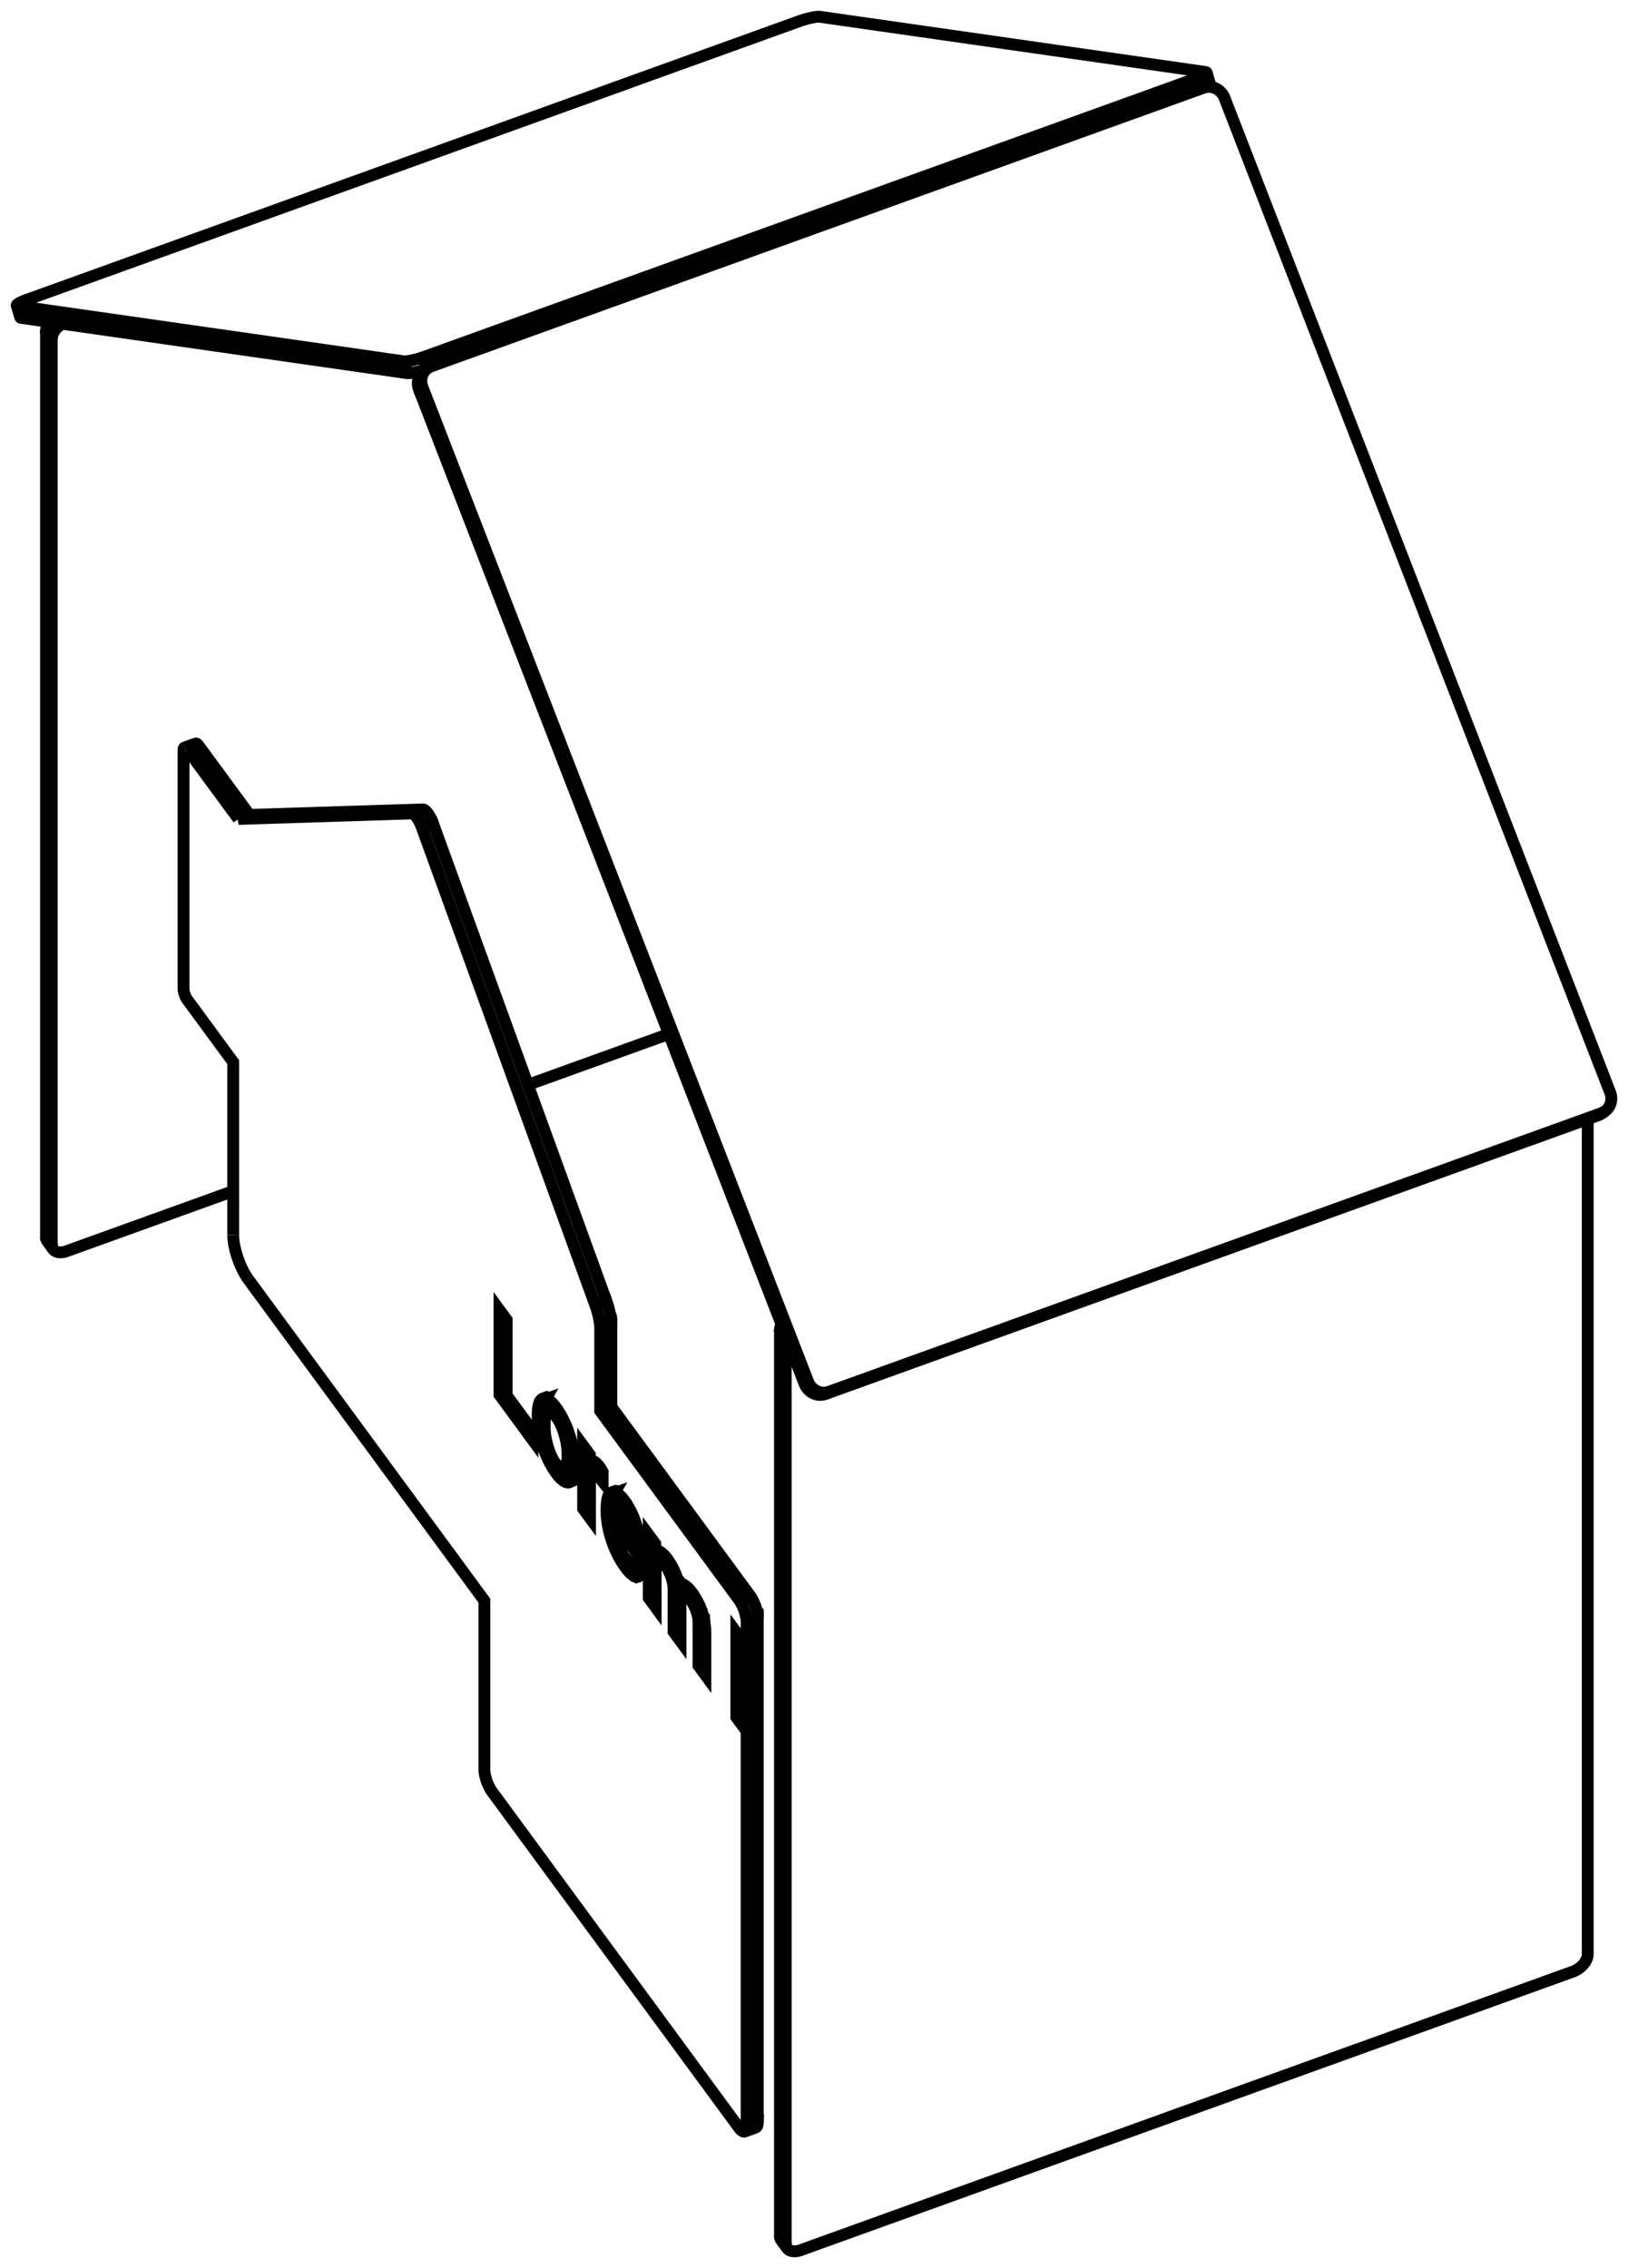 <svg version="1.1" xmlns="http://www.w3.org/2000/svg" viewBox="-48.729 -54.655 97.458 135.78" fill="none" stroke="black" stroke-width="0.6%" vector-effect="non-scaling-stroke">
    <path d="M -23.647 -31.34 L -0.565 28.191 A 1 0.943 237.622 0 0 0.628 28.819 L 0.685 28.8 L 0.896 28.666 L 47.13 11.99 L 47.239 11.943 A 1 0.943 237.622 0 0 47.305 11.904 A 1 0.943 237.622 0 0 47.659 10.739 L 24.576 -48.792 A 1 0.943 237.622 0 0 23.383 -49.42 L 23.326 -49.402 L -22.908 -32.725 L -23.016 -32.678 A 1 0.943 237.622 0 0 -23.082 -32.64 A 1 0.943 237.622 0 0 -23.436 -31.474 L -0.353 28.057 A 1 0.943 237.622 0 0 0.84 28.685 L 0.896 28.666" />
    <path d="M -23.294 -32.506 A 1 0.943 237.622 0 0 -23.647 -31.34 L -23.436 -31.474" />
    <path d="M 0.628 28.819 L 0.84 28.685" />
    <path d="M 47.027 12.077 A 1 0.943 237.622 0 0 47.094 12.038" />
    <path d="M 46.919 12.124 L 47.027 12.077 L 47.239 11.943" />
    <path d="M 0.685 28.8 L 46.919 12.124 L 47.13 11.99" />
    <path d="M -47.516 -35.659 A 1 0.162 163.409 0 0 -47.447 -35.623 L -24.365 -32.317 A 1 0.162 163.409 0 0 -23.231 -32.546" />
    <path d="M 23.558 -49.452 A 1 0.162 163.409 0 0 23.717 -49.599" />
    <path d="M 23.21 -49.36 L 23.016 -50.012 A 1 0.162 163.409 0 0 23.505 -50.309 A 1 0.162 163.409 0 0 23.436 -50.344 L 0.353 -53.65 A 1 0.162 163.409 0 0 -0.84 -53.401 L -0.896 -53.381 L -47.13 -36.705 L -47.239 -36.665 A 1 0.162 163.409 0 0 -47.728 -36.368 A 1 0.162 163.409 0 0 -47.659 -36.333 L -24.576 -33.026 A 1 0.162 163.409 0 0 -23.383 -33.275 L -23.326 -33.295 L 22.908 -49.971 L 23.016 -50.012" />
    <path d="M 23.102 -49.321 L 22.908 -49.971" />
    <path d="M -2.03 79.284 A 1 0.634 323.696 0 0 -1.954 79.469" />
    <path d="M -2.037 79.197 L -2.03 79.284 L -1.687 79.751 A 1 0.634 323.696 0 0 -1.61 79.936 A 1 0.634 323.696 0 0 -0.805 80.057 L 45.429 63.381 A 1 0.634 323.696 0 0 46.317 62.392 L 46.318 62.347 L 46.318 12.341" />
    <path d="M -2.037 24.973 L -2.037 79.197 L -1.694 79.664 L -1.687 79.751" />
    <path d="M -2.035 24.928 L -2.037 24.973 L -1.694 25.441 L -1.694 79.664" />
    <path d="M -1.947 24.627 A 1 0.634 323.696 0 0 -2.035 24.928 L -1.692 25.395 L -1.694 25.441" />
    <path d="M -1.68 25.314 A 1 0.634 323.696 0 0 -1.692 25.395" />
    <path d="M -23.123 -32.614 L -23.326 -33.295" />
    <path d="M -23.176 -32.58 L -23.383 -33.275" />
    <path d="M -45.968 19.477 A 1 0.634 323.696 0 0 -45.892 19.662" />
    <path d="M -45.975 19.39 L -45.968 19.477 L -45.625 19.944 A 1 0.634 323.696 0 0 -45.549 20.129 A 1 0.634 323.696 0 0 -44.743 20.25 L -34.768 16.653" />
    <path d="M -45.975 -34.833 L -45.975 19.39 L -45.632 19.858 L -45.625 19.944" />
    <path d="M -45.973 -34.879 L -45.975 -34.833 L -45.632 -34.366 L -45.632 19.858" />
    <path d="M -45.756 -35.381 A 1 0.634 323.696 0 0 -45.973 -34.879 L -45.63 -34.412 L -45.632 -34.366" />
    <path d="M -45.006 -35.274 A 1 0.634 323.696 0 0 -45.63 -34.412" />
    <path d="M -17.127 10.29 L -8.686 7.245" />
    <path d="M -33.853 21.952 L -19.733 41.171 L -19.733 51.267 L -19.73 51.361 A 1 0.327 70.166 0 0 -19.275 52.603 L -4.492 72.726 A 1 0.327 70.166 0 0 -4.153 72.953 A 1 0.327 70.166 0 0 -4.035 72.679 L -4.034 72.635 L -4.034 42.455 L -4.038 42.361 A 1 0.327 70.166 0 0 -4.492 41.119 L -12.799 29.812 L -12.799 24.924 L -12.806 24.736 A 2 0.653 70.166 0 0 -13.109 23.432 L -23.47 -5.104 A 1 0.327 70.166 0 0 -24.097 -5.957 L -34.458 -5.627 L -33.792 -5.868 L -36.848 -10.028 A 0.5 0.163 70.166 0 0 -37.017 -10.141" />
    <path d="M -3.486 72.712 A 1 0.327 70.166 0 0 -3.368 72.438 L -4.035 72.679" />
    <path d="M -3.368 72.438 L -3.368 72.395 L -4.034 72.635" />
    <path d="M -3.368 72.395 L -3.368 42.215 L -4.034 42.455" />
    <path d="M -3.368 42.215 L -3.371 42.121 L -4.038 42.361" />
    <path d="M -3.371 42.121 A 1 0.327 70.166 0 0 -3.825 40.878 L -12.132 29.571 L -12.799 29.812" />
    <path d="M -12.132 29.571 L -12.132 24.684 L -12.799 24.924" />
    <path d="M -12.132 24.684 L -12.14 24.495 L -12.806 24.736" />
    <path d="M -12.14 24.495 A 2 0.653 70.166 0 0 -12.442 23.192 L -13.109 23.432" />
    <path d="M -12.442 23.192 L -22.804 -5.344 L -23.47 -5.104" />
    <path d="M -22.804 -5.344 A 1 0.327 70.166 0 0 -23.43 -6.197 L -24.097 -5.957" />
    <path d="M -23.43 -6.197 L -33.792 -5.868" />
    <path d="M -34.768 19.279 L -34.761 19.468 A 2 0.653 70.166 0 0 -33.853 21.952" />
    <path d="M -34.458 -5.627 L -37.514 -9.787 A 0.5 0.163 70.166 0 0 -37.684 -9.901 L -37.017 -10.141" />
    <path d="M -37.684 -9.901 A 0.5 0.163 70.166 0 0 -37.743 -9.764 L -37.743 -9.742 L -37.743 4.528 L -37.741 4.575 A 0.5 0.163 70.166 0 0 -37.514 5.196 L -34.768 8.934 L -34.768 19.279" />
    <path d="M -11.311 39.148 C -11.3 39.16 -11.29 39.18 -11.28 39.191 C -11.27 39.2 -11.26 39.22 -11.249 39.232 C -11.24 39.25 -11.23 39.26 -11.217 39.272 C -11.21 39.28 -11.2 39.3 -11.186 39.311 C -11.18 39.32 -11.17 39.34 -11.155 39.348 C -11.14 39.36 -11.13 39.37 -11.124 39.384 C -11.11 39.4 -11.1 39.41 -11.093 39.419 C -11.08 39.43 -11.07 39.44 -11.063 39.453 C -11.05 39.46 -11.04 39.48 -11.03 39.486 C -11.02 39.5 -11.01 39.51 -10.998 39.519 C -10.99 39.53 -10.98 39.54 -10.967 39.549 C -10.96 39.56 -10.95 39.57 -10.935 39.577 C -10.92 39.59 -10.91 39.6 -10.903 39.604 C -10.89 39.61 -10.88 39.62 -10.872 39.629 C -10.86 39.64 -10.85 39.64 -10.841 39.651 C -10.83 39.66 -10.82 39.66 -10.811 39.671 C -10.8 39.68 -10.79 39.68 -10.781 39.689 C -10.77 39.69 -10.76 39.7 -10.752 39.705 C -10.74 39.71 -10.73 39.71 -10.724 39.718 C -10.71 39.72 -10.7 39.73 -10.695 39.729 C -10.69 39.73 -10.68 39.73 -10.67 39.737 C -10.66 39.74 -10.65 39.74 -10.645 39.743 C -10.64 39.74 -10.63 39.75 -10.62 39.746 C -10.61 39.75 -10.6 39.75 -10.596 39.748 C -10.59 39.75 -10.58 39.75 -10.573 39.747 C -10.57 39.75 -10.56 39.75 -10.55 39.745 C -10.54 39.74 -10.54 39.74 -10.528 39.74 C -10.52 39.74 -10.51 39.74 -10.507 39.734 C -10.5 39.73 -10.49 39.73 -10.486 39.725 C -10.48 39.72 -10.47 39.72 -10.463 39.713 C -10.46 39.71 -10.45 39.7 -10.441 39.698 C -10.43 39.69 -10.43 39.69 -10.42 39.681 C -10.41 39.67 -10.41 39.67 -10.399 39.661 L -10.652 39.011 C -10.66 39.02 -10.67 39.02 -10.677 39.026 C -10.69 39.03 -10.69 39.03 -10.703 39.037 C -10.71 39.04 -10.72 39.04 -10.723 39.043 C -10.73 39.04 -10.74 39.05 -10.744 39.047 C -10.75 39.05 -10.76 39.05 -10.766 39.05 C -10.77 39.05 -10.78 39.05 -10.788 39.05 C -10.8 39.05 -10.8 39.05 -10.81 39.049 C -10.82 39.05 -10.83 39.05 -10.834 39.045 C -10.84 39.04 -10.85 39.04 -10.857 39.04 C -10.87 39.04 -10.87 39.04 -10.882 39.033 C -10.89 39.03 -10.91 39.02 -10.918 39.018 C -10.92 39.02 -10.93 39.01 -10.937 39.009 C -10.94 39.01 -10.95 39 -10.958 38.998 C -10.96 38.99 -10.97 38.99 -10.978 38.984 C -10.99 38.98 -10.99 38.97 -10.999 38.969 C -11.01 38.96 -11.01 38.96 -11.021 38.953 C -11.03 38.95 -11.04 38.94 -11.042 38.934 C -11.05 38.93 -11.06 38.92 -11.065 38.914 C -11.07 38.91 -11.08 38.9 -11.087 38.892 C -11.1 38.88 -11.1 38.88 -11.111 38.868 C -11.12 38.86 -11.13 38.85 -11.136 38.842 C -11.15 38.82 -11.17 38.81 -11.186 38.785 C -11.2 38.77 -11.22 38.74 -11.237 38.722 C -11.25 38.7 -11.27 38.68 -11.289 38.653 C -11.3 38.64 -11.31 38.63 -11.316 38.615 C -11.33 38.6 -11.33 38.59 -11.343 38.576 C -11.35 38.56 -11.36 38.55 -11.37 38.536 C -11.38 38.52 -11.39 38.51 -11.397 38.494 C -11.41 38.48 -11.41 38.47 -11.423 38.452 C -11.43 38.44 -11.44 38.42 -11.449 38.409 C -11.46 38.39 -11.47 38.38 -11.475 38.364 C -11.48 38.35 -11.49 38.33 -11.5 38.319 C -11.51 38.3 -11.52 38.29 -11.525 38.272 C -11.53 38.26 -11.54 38.24 -11.55 38.225 C -11.56 38.21 -11.57 38.19 -11.574 38.176 C -11.58 38.16 -11.59 38.14 -11.598 38.127 C -11.61 38.11 -11.62 38.09 -11.626 38.066 C -11.63 38.05 -11.64 38.03 -11.652 38.005 C -11.66 37.98 -11.67 37.96 -11.679 37.942 C -11.69 37.92 -11.7 37.9 -11.704 37.879 C -11.71 37.86 -11.72 37.84 -11.729 37.815 C -11.74 37.79 -11.74 37.77 -11.752 37.75 C -11.76 37.73 -11.77 37.71 -11.775 37.684 C -11.78 37.66 -11.79 37.64 -11.797 37.618 C -11.81 37.59 -11.82 37.56 -11.825 37.529 C -11.83 37.5 -11.84 37.47 -11.851 37.441 C -11.86 37.43 -11.86 37.41 -11.863 37.397 C -11.87 37.38 -11.87 37.37 -11.875 37.353 C -11.88 37.34 -11.88 37.32 -11.886 37.309 C -11.89 37.29 -11.89 37.28 -11.897 37.265 C -11.9 37.25 -11.9 37.24 -11.907 37.221 C -11.91 37.21 -11.91 37.19 -11.917 37.178 C -11.92 37.15 -11.93 37.12 -11.935 37.092 C -11.94 37.08 -11.94 37.06 -11.943 37.048 C -11.95 37.03 -11.95 37.02 -11.951 37.004 C -11.95 36.99 -11.96 36.98 -11.959 36.961 C -11.96 36.95 -11.96 36.93 -11.965 36.918 C -11.97 36.9 -11.97 36.89 -11.971 36.875 C -11.97 36.86 -11.98 36.85 -11.977 36.833 C -11.98 36.82 -11.98 36.8 -11.982 36.791 C -11.98 36.78 -11.99 36.76 -11.987 36.749 C -11.99 36.72 -11.99 36.69 -11.995 36.668 C -12 36.64 -12 36.61 -12 36.588 C -12 36.56 -12 36.54 -12.004 36.509 C -12.01 36.48 -12.01 36.46 -12.006 36.433 L -10.368 38.662 L -10.368 38.394 C -10.37 38.36 -10.37 38.33 -10.369 38.292 C -10.37 38.26 -10.37 38.22 -10.372 38.189 C -10.37 38.15 -10.37 38.12 -10.376 38.083 C -10.38 38.05 -10.38 38.01 -10.382 37.975 C -10.38 37.94 -10.39 37.91 -10.39 37.875 C -10.39 37.84 -10.4 37.81 -10.4 37.774 C -10.4 37.74 -10.41 37.7 -10.411 37.67 C -10.41 37.65 -10.42 37.64 -10.418 37.618 C -10.42 37.6 -10.42 37.58 -10.425 37.565 C -10.43 37.55 -10.43 37.53 -10.433 37.509 C -10.44 37.49 -10.44 37.47 -10.442 37.452 C -10.45 37.43 -10.45 37.41 -10.451 37.395 C -10.45 37.38 -10.46 37.36 -10.461 37.338 C -10.46 37.32 -10.47 37.3 -10.472 37.28 C -10.48 37.26 -10.48 37.24 -10.484 37.222 C -10.49 37.2 -10.49 37.18 -10.496 37.164 C -10.5 37.14 -10.5 37.12 -10.509 37.105 C -10.51 37.09 -10.52 37.07 -10.521 37.049 C -10.53 37.03 -10.53 37.01 -10.535 36.992 C -10.54 36.97 -10.54 36.95 -10.549 36.936 C -10.55 36.92 -10.56 36.9 -10.564 36.879 C -10.57 36.86 -10.57 36.84 -10.579 36.823 C -10.58 36.8 -10.59 36.78 -10.595 36.766 C -10.6 36.75 -10.61 36.73 -10.612 36.709 C -10.62 36.69 -10.62 36.67 -10.63 36.652 C -10.64 36.63 -10.64 36.61 -10.649 36.591 C -10.66 36.57 -10.66 36.55 -10.669 36.53 C -10.68 36.51 -10.68 36.49 -10.69 36.469 C -10.7 36.45 -10.7 36.43 -10.711 36.409 C -10.72 36.39 -10.73 36.37 -10.733 36.349 C -10.74 36.33 -10.75 36.31 -10.756 36.29 C -10.76 36.27 -10.77 36.25 -10.779 36.23 C -10.79 36.21 -10.79 36.19 -10.803 36.172 C -10.81 36.16 -10.82 36.14 -10.821 36.128 C -10.83 36.11 -10.83 36.1 -10.84 36.084 C -10.85 36.07 -10.85 36.05 -10.859 36.041 C -10.87 36.03 -10.87 36.01 -10.879 35.998 C -10.89 35.97 -10.9 35.94 -10.918 35.913 C -10.93 35.89 -10.95 35.86 -10.959 35.83 C -10.97 35.82 -10.97 35.8 -10.981 35.788 C -10.99 35.77 -10.99 35.76 -11.002 35.746 C -11.01 35.73 -11.02 35.72 -11.024 35.705 C -11.03 35.69 -11.04 35.68 -11.046 35.665 C -11.05 35.65 -11.06 35.64 -11.069 35.625 C -11.08 35.61 -11.08 35.6 -11.091 35.586 C -11.1 35.57 -11.11 35.56 -11.114 35.547 C -11.12 35.53 -11.13 35.52 -11.137 35.509 C -11.15 35.49 -11.16 35.48 -11.164 35.463 C -11.17 35.45 -11.18 35.43 -11.192 35.419 C -11.2 35.4 -11.21 35.39 -11.22 35.375 C -11.23 35.36 -11.24 35.35 -11.249 35.332 C -11.26 35.32 -11.27 35.3 -11.277 35.291 C -11.29 35.28 -11.3 35.26 -11.305 35.249 C -11.31 35.24 -11.32 35.22 -11.334 35.209 C -11.34 35.2 -11.35 35.18 -11.363 35.17 C -11.37 35.16 -11.38 35.14 -11.394 35.128 C -11.4 35.11 -11.41 35.1 -11.425 35.088 C -11.44 35.08 -11.45 35.06 -11.456 35.05 C -11.47 35.04 -11.48 35.03 -11.486 35.013 C -11.5 35 -11.51 34.99 -11.517 34.978 C -11.53 34.97 -11.54 34.96 -11.547 34.945 C -11.56 34.93 -11.57 34.92 -11.577 34.914 C -11.59 34.9 -11.6 34.89 -11.607 34.885 C -11.62 34.87 -11.63 34.86 -11.645 34.849 C -11.66 34.84 -11.67 34.83 -11.683 34.817 C -11.7 34.81 -11.71 34.8 -11.72 34.788 C -11.73 34.78 -11.74 34.77 -11.757 34.762 C -11.77 34.75 -11.78 34.75 -11.793 34.74 C -11.81 34.73 -11.82 34.73 -11.829 34.72 C -11.84 34.71 -11.85 34.71 -11.864 34.704 C -11.88 34.7 -11.89 34.69 -11.898 34.69 C -11.91 34.69 -11.92 34.68 -11.931 34.68 C -11.94 34.68 -11.95 34.67 -11.963 34.673 C -11.97 34.67 -11.98 34.67 -11.995 34.669 C -12 34.67 -12.02 34.67 -12.025 34.668 C -12.03 34.67 -12.04 34.67 -12.045 34.669 C -12.05 34.67 -12.06 34.67 -12.065 34.672 C -12.07 34.67 -12.08 34.68 -12.084 34.677 C -12.09 34.68 -12.1 34.68 -12.103 34.683 C -12.11 34.69 -12.12 34.69 -12.129 34.694 C -12.14 34.7 -12.15 34.7 -12.155 34.708 C -12.16 34.71 -12.17 34.72 -12.179 34.726 C -12.19 34.73 -12.19 34.74 -12.202 34.746 C -12.21 34.75 -12.22 34.76 -12.223 34.77 C -12.23 34.78 -12.24 34.79 -12.244 34.796 C -12.25 34.81 -12.26 34.81 -12.264 34.825 C -12.27 34.84 -12.28 34.85 -12.282 34.857 C -12.29 34.87 -12.29 34.88 -12.299 34.89 C -12.3 34.9 -12.31 34.91 -12.315 34.926 C -12.32 34.94 -12.32 34.95 -12.33 34.964 C -12.33 34.98 -12.34 34.99 -12.343 35.005 C -12.35 35.02 -12.35 35.03 -12.355 35.047 C -12.36 35.06 -12.36 35.08 -12.367 35.092 C -12.37 35.11 -12.37 35.12 -12.377 35.14 C -12.38 35.16 -12.38 35.17 -12.386 35.189 C -12.39 35.21 -12.39 35.22 -12.394 35.242 C -12.4 35.26 -12.4 35.28 -12.401 35.298 C -12.4 35.32 -12.4 35.34 -12.407 35.355 C -12.41 35.37 -12.41 35.39 -12.411 35.415 C -12.41 35.46 -12.42 35.5 -12.418 35.54 C -12.42 35.56 -12.42 35.58 -12.419 35.605 C -12.42 35.63 -12.42 35.65 -12.42 35.671 L -12.42 35.79 C -12.42 35.81 -12.42 35.83 -12.419 35.852 C -12.42 35.87 -12.42 35.89 -12.418 35.915 C -12.42 35.94 -12.42 35.96 -12.416 35.979 C -12.42 36 -12.41 36.02 -12.413 36.043 C -12.41 36.07 -12.41 36.09 -12.409 36.109 C -12.41 36.13 -12.41 36.15 -12.404 36.176 C -12.4 36.2 -12.4 36.22 -12.398 36.244 C -12.4 36.27 -12.39 36.29 -12.391 36.313 C -12.39 36.33 -12.39 36.35 -12.385 36.368 C -12.38 36.39 -12.38 36.41 -12.378 36.424 C -12.38 36.44 -12.37 36.46 -12.37 36.48 C -12.37 36.5 -12.36 36.52 -12.362 36.537 C -12.36 36.56 -12.36 36.58 -12.352 36.594 C -12.35 36.61 -12.35 36.63 -12.343 36.652 C -12.34 36.67 -12.34 36.69 -12.332 36.711 C -12.33 36.73 -12.32 36.75 -12.321 36.77 C -12.32 36.79 -12.31 36.81 -12.309 36.827 C -12.31 36.85 -12.3 36.87 -12.297 36.885 C -12.29 36.9 -12.29 36.92 -12.284 36.943 C -12.28 36.96 -12.28 36.98 -12.271 37.001 C -12.27 37.02 -12.26 37.04 -12.256 37.06 C -12.25 37.08 -12.25 37.1 -12.241 37.119 C -12.24 37.14 -12.23 37.16 -12.226 37.178 C -12.22 37.2 -12.21 37.22 -12.209 37.237 C -12.2 37.26 -12.19 37.29 -12.186 37.317 C -12.18 37.34 -12.17 37.37 -12.163 37.396 C -12.15 37.42 -12.15 37.45 -12.137 37.476 C -12.13 37.5 -12.12 37.53 -12.111 37.556 C -12.1 37.58 -12.09 37.61 -12.085 37.634 C -12.08 37.66 -12.07 37.69 -12.057 37.711 C -12.05 37.74 -12.04 37.76 -12.029 37.789 C -12.02 37.81 -12.01 37.84 -12 37.865 C -11.99 37.89 -11.98 37.92 -11.97 37.941 C -11.96 37.97 -11.95 37.99 -11.94 38.016 C -11.93 38.04 -11.92 38.07 -11.908 38.091 C -11.9 38.12 -11.89 38.14 -11.876 38.164 C -11.87 38.18 -11.86 38.19 -11.856 38.21 C -11.85 38.22 -11.84 38.24 -11.835 38.255 C -11.83 38.27 -11.82 38.28 -11.814 38.299 C -11.81 38.31 -11.8 38.33 -11.793 38.344 C -11.78 38.37 -11.76 38.4 -11.75 38.43 C -11.74 38.46 -11.72 38.49 -11.706 38.515 C -11.69 38.54 -11.68 38.57 -11.661 38.598 C -11.65 38.63 -11.63 38.65 -11.616 38.679 C -11.6 38.71 -11.59 38.73 -11.57 38.758 C -11.55 38.78 -11.54 38.81 -11.523 38.834 C -11.51 38.85 -11.51 38.86 -11.497 38.876 C -11.49 38.89 -11.48 38.9 -11.471 38.917 C -11.46 38.93 -11.45 38.94 -11.444 38.957 C -11.44 38.97 -11.43 38.98 -11.418 38.997 C -11.4 39.02 -11.38 39.05 -11.365 39.074 C -11.35 39.1 -11.33 39.12 -11.311 39.148 Z" />
    <path d="M -8.772 38.695 C -8.79 38.67 -8.8 38.65 -8.82 38.632 C -8.84 38.61 -8.85 38.59 -8.868 38.571 C -8.88 38.55 -8.9 38.53 -8.915 38.515 C -8.93 38.5 -8.95 38.48 -8.961 38.462 C -8.98 38.45 -8.99 38.43 -9.002 38.418 C -9.02 38.4 -9.03 38.39 -9.043 38.378 C -9.06 38.36 -9.07 38.35 -9.082 38.341 C -9.1 38.33 -9.11 38.32 -9.121 38.308 C -9.13 38.3 -9.15 38.29 -9.16 38.278 C -9.17 38.27 -9.17 38.27 -9.179 38.265 C -9.18 38.26 -9.19 38.26 -9.197 38.253 C -9.2 38.25 -9.21 38.25 -9.216 38.242 C -9.22 38.24 -9.23 38.23 -9.234 38.231 C -9.24 38.23 -9.25 38.23 -9.252 38.222 C -9.26 38.22 -9.26 38.22 -9.27 38.214 C -9.28 38.21 -9.29 38.21 -9.297 38.203 C -9.31 38.2 -9.32 38.2 -9.324 38.195 C -9.33 38.19 -9.34 38.19 -9.35 38.189 C -9.36 38.19 -9.37 38.19 -9.376 38.186 C -9.38 38.19 -9.39 38.19 -9.4 38.185 C -9.41 38.19 -9.42 38.19 -9.424 38.187 C -9.43 38.19 -9.44 38.19 -9.448 38.192 C -9.46 38.19 -9.46 38.2 -9.47 38.198 C -9.48 38.2 -9.48 38.2 -9.49 38.207 L -9.501 37.773 L -9.892 37.241 L -9.892 41.01 L -9.479 41.573 L -9.479 38.821 C -9.48 38.81 -9.47 38.81 -9.467 38.798 C -9.46 38.79 -9.46 38.78 -9.455 38.776 C -9.45 38.77 -9.45 38.76 -9.442 38.757 C -9.44 38.75 -9.43 38.75 -9.428 38.741 C -9.42 38.74 -9.42 38.73 -9.415 38.728 C -9.41 38.72 -9.41 38.72 -9.401 38.717 C -9.4 38.71 -9.39 38.71 -9.387 38.708 C -9.38 38.71 -9.38 38.7 -9.371 38.701 C -9.37 38.7 -9.36 38.7 -9.354 38.696 C -9.35 38.7 -9.34 38.69 -9.336 38.694 C -9.33 38.69 -9.32 38.69 -9.318 38.694 C -9.31 38.69 -9.3 38.7 -9.298 38.697 C -9.29 38.7 -9.29 38.7 -9.282 38.701 C -9.28 38.7 -9.27 38.7 -9.265 38.707 C -9.26 38.71 -9.25 38.71 -9.248 38.714 C -9.24 38.72 -9.24 38.72 -9.231 38.723 C -9.22 38.73 -9.22 38.73 -9.213 38.734 C -9.21 38.74 -9.2 38.74 -9.194 38.746 C -9.19 38.75 -9.18 38.75 -9.176 38.76 C -9.17 38.76 -9.16 38.77 -9.157 38.775 C -9.15 38.78 -9.14 38.79 -9.138 38.791 C -9.13 38.8 -9.12 38.8 -9.118 38.809 C -9.11 38.81 -9.11 38.82 -9.099 38.828 C -9.09 38.83 -9.09 38.84 -9.079 38.848 C -9.07 38.86 -9.05 38.88 -9.041 38.89 C -9.03 38.9 -9.01 38.92 -9.002 38.936 C -9 38.94 -8.99 38.95 -8.982 38.96 C -8.98 38.97 -8.97 38.98 -8.962 38.986 C -8.96 38.99 -8.95 39 -8.942 39.012 C -8.94 39.02 -8.93 39.03 -8.922 39.038 C -8.91 39.05 -8.91 39.06 -8.898 39.072 C -8.89 39.08 -8.88 39.09 -8.874 39.106 C -8.87 39.12 -8.86 39.13 -8.85 39.141 C -8.84 39.15 -8.83 39.17 -8.826 39.177 C -8.82 39.19 -8.81 39.2 -8.802 39.214 C -8.79 39.23 -8.79 39.24 -8.779 39.252 C -8.77 39.26 -8.76 39.28 -8.756 39.291 C -8.75 39.3 -8.74 39.32 -8.733 39.33 C -8.73 39.34 -8.72 39.35 -8.714 39.365 C -8.71 39.38 -8.7 39.39 -8.695 39.4 C -8.69 39.41 -8.68 39.42 -8.676 39.436 C -8.67 39.45 -8.66 39.46 -8.658 39.472 C -8.65 39.48 -8.65 39.49 -8.642 39.506 C -8.64 39.52 -8.63 39.53 -8.626 39.54 C -8.62 39.55 -8.62 39.56 -8.611 39.575 C -8.61 39.59 -8.6 39.6 -8.596 39.61 C -8.59 39.62 -8.59 39.63 -8.581 39.646 C -8.58 39.66 -8.57 39.67 -8.567 39.682 C -8.56 39.69 -8.56 39.71 -8.554 39.718 C -8.55 39.73 -8.54 39.74 -8.541 39.754 C -8.54 39.76 -8.53 39.77 -8.532 39.78 C -8.53 39.79 -8.53 39.8 -8.524 39.805 C -8.52 39.82 -8.51 39.84 -8.508 39.856 C -8.5 39.87 -8.5 39.89 -8.493 39.907 C -8.49 39.92 -8.48 39.94 -8.48 39.957 C -8.48 39.97 -8.47 39.99 -8.469 40.005 C -8.46 40.02 -8.46 40.04 -8.458 40.052 C -8.45 40.08 -8.45 40.11 -8.443 40.133 C -8.44 40.16 -8.43 40.19 -8.43 40.212 C -8.41 40.34 -8.41 40.45 -8.406 40.563 L -8.406 43.033 L -7.99 43.599 L -7.99 41.098 C -7.99 41.08 -7.99 41.06 -7.985 41.041 C -7.98 41.03 -7.98 41.02 -7.981 41.014 C -7.98 41.01 -7.98 41 -7.977 40.989 C -7.98 40.98 -7.97 40.97 -7.972 40.965 C -7.97 40.96 -7.97 40.95 -7.967 40.941 C -7.97 40.93 -7.96 40.93 -7.961 40.92 C -7.96 40.91 -7.96 40.91 -7.955 40.899 C -7.95 40.89 -7.95 40.89 -7.948 40.88 C -7.95 40.87 -7.94 40.87 -7.94 40.862 C -7.94 40.86 -7.93 40.85 -7.932 40.846 C -7.93 40.84 -7.93 40.84 -7.923 40.831 C -7.92 40.83 -7.92 40.82 -7.914 40.817 C -7.91 40.81 -7.91 40.81 -7.904 40.805 C -7.9 40.8 -7.9 40.8 -7.893 40.794 C -7.89 40.79 -7.89 40.79 -7.882 40.785 C -7.88 40.78 -7.87 40.78 -7.867 40.776 C -7.86 40.77 -7.86 40.77 -7.851 40.769 C -7.85 40.77 -7.84 40.76 -7.833 40.764 C -7.83 40.76 -7.82 40.76 -7.814 40.761 C -7.81 40.76 -7.8 40.76 -7.792 40.762 C -7.78 40.76 -7.78 40.76 -7.77 40.766 C -7.76 40.77 -7.75 40.77 -7.747 40.772 C -7.74 40.78 -7.73 40.78 -7.723 40.782 C -7.72 40.78 -7.71 40.79 -7.706 40.791 C -7.7 40.79 -7.7 40.8 -7.69 40.8 C -7.68 40.8 -7.68 40.81 -7.673 40.811 C -7.67 40.82 -7.66 40.82 -7.656 40.824 C -7.65 40.83 -7.64 40.83 -7.639 40.837 C -7.63 40.84 -7.63 40.85 -7.621 40.852 C -7.61 40.86 -7.61 40.86 -7.603 40.868 C -7.6 40.87 -7.59 40.88 -7.585 40.886 C -7.58 40.89 -7.57 40.9 -7.566 40.904 C -7.56 40.91 -7.55 40.92 -7.548 40.924 C -7.54 40.93 -7.54 40.94 -7.529 40.945 C -7.52 40.95 -7.52 40.96 -7.51 40.968 C -7.5 40.98 -7.48 41 -7.471 41.015 C -7.46 41.03 -7.44 41.05 -7.432 41.067 C -7.42 41.08 -7.41 41.09 -7.404 41.105 C -7.4 41.12 -7.39 41.13 -7.377 41.143 C -7.37 41.16 -7.36 41.17 -7.351 41.182 C -7.34 41.19 -7.33 41.21 -7.325 41.221 C -7.32 41.23 -7.31 41.25 -7.299 41.261 C -7.29 41.27 -7.28 41.29 -7.274 41.301 C -7.27 41.31 -7.26 41.33 -7.249 41.342 C -7.24 41.36 -7.23 41.37 -7.225 41.383 C -7.22 41.4 -7.21 41.42 -7.197 41.435 C -7.19 41.45 -7.18 41.47 -7.169 41.487 C -7.16 41.5 -7.15 41.52 -7.143 41.539 C -7.13 41.56 -7.13 41.57 -7.118 41.593 C -7.11 41.61 -7.1 41.63 -7.095 41.646 C -7.09 41.66 -7.08 41.68 -7.073 41.701 C -7.07 41.72 -7.06 41.74 -7.052 41.755 C -7.05 41.76 -7.05 41.77 -7.043 41.782 C -7.04 41.79 -7.04 41.8 -7.034 41.809 C -7.03 41.82 -7.02 41.84 -7.019 41.856 C -7.01 41.87 -7.01 41.89 -7.005 41.902 C -7 41.92 -7 41.93 -6.993 41.949 C -6.99 41.96 -6.98 41.98 -6.981 41.996 C -6.98 42.01 -6.97 42.03 -6.971 42.043 C -6.97 42.06 -6.96 42.07 -6.961 42.09 C -6.96 42.11 -6.96 42.12 -6.952 42.136 C -6.95 42.15 -6.95 42.17 -6.945 42.183 C -6.94 42.2 -6.94 42.22 -6.938 42.233 C -6.94 42.25 -6.93 42.27 -6.931 42.283 C -6.93 42.3 -6.93 42.32 -6.926 42.333 C -6.92 42.35 -6.92 42.37 -6.922 42.382 C -6.92 42.4 -6.92 42.41 -6.919 42.431 C -6.92 42.45 -6.92 42.46 -6.917 42.479 C -6.92 42.5 -6.92 42.51 -6.916 42.527 C -6.92 42.54 -6.92 42.56 -6.915 42.575 L -6.915 45.062 L -6.502 45.625 L -6.502 43.099 C -6.5 43.08 -6.5 43.05 -6.503 43.027 C -6.5 43 -6.5 42.98 -6.506 42.954 C -6.51 42.93 -6.51 42.9 -6.51 42.879 C -6.51 42.85 -6.51 42.83 -6.515 42.803 C -6.52 42.78 -6.52 42.75 -6.522 42.725 C -6.52 42.7 -6.53 42.67 -6.53 42.646 C -6.53 42.62 -6.54 42.59 -6.54 42.565 C -6.54 42.54 -6.55 42.51 -6.552 42.482 C -6.56 42.46 -6.56 42.44 -6.563 42.419 C -6.57 42.4 -6.57 42.38 -6.574 42.355 C -6.58 42.33 -6.58 42.31 -6.587 42.29 C -6.59 42.27 -6.6 42.25 -6.601 42.225 C -6.6 42.21 -6.61 42.2 -6.609 42.187 C -6.61 42.17 -6.62 42.16 -6.618 42.15 C -6.62 42.14 -6.62 42.12 -6.628 42.112 C -6.63 42.1 -6.63 42.09 -6.638 42.074 C -6.64 42.06 -6.64 42.05 -6.648 42.035 C -6.65 42.02 -6.66 42.01 -6.659 41.995 C -6.66 41.98 -6.67 41.97 -6.671 41.956 C -6.67 41.94 -6.68 41.93 -6.683 41.917 C -6.69 41.9 -6.69 41.89 -6.695 41.878 C -6.7 41.86 -6.7 41.85 -6.708 41.838 C -6.71 41.83 -6.72 41.81 -6.721 41.799 C -6.73 41.79 -6.73 41.77 -6.735 41.76 C -6.74 41.74 -6.75 41.72 -6.755 41.705 C -6.76 41.69 -6.77 41.67 -6.775 41.651 C -6.79 41.62 -6.8 41.58 -6.819 41.544 C -6.85 41.47 -6.88 41.4 -6.913 41.338 C -6.95 41.26 -6.99 41.19 -7.025 41.126 C -7.12 40.96 -7.21 40.82 -7.311 40.685 C -7.33 40.66 -7.35 40.63 -7.374 40.601 C -7.4 40.57 -7.42 40.55 -7.436 40.524 C -7.46 40.5 -7.48 40.48 -7.497 40.454 C -7.51 40.44 -7.52 40.43 -7.527 40.422 C -7.54 40.41 -7.55 40.4 -7.557 40.392 C -7.57 40.38 -7.58 40.37 -7.585 40.365 C -7.59 40.36 -7.6 40.35 -7.612 40.339 C -7.62 40.33 -7.63 40.32 -7.639 40.316 C -7.65 40.31 -7.66 40.3 -7.666 40.295 C -7.67 40.29 -7.68 40.28 -7.692 40.276 C -7.7 40.27 -7.71 40.26 -7.718 40.258 C -7.73 40.25 -7.73 40.25 -7.743 40.243 C -7.75 40.24 -7.76 40.23 -7.768 40.23 C -7.78 40.22 -7.79 40.22 -7.801 40.215 C -7.81 40.21 -7.82 40.21 -7.833 40.203 C -7.84 40.2 -7.85 40.2 -7.864 40.194 C -7.87 40.19 -7.88 40.19 -7.894 40.188 C -7.9 40.19 -7.91 40.19 -7.923 40.185 C -7.93 40.18 -7.94 40.18 -7.95 40.185 C -7.96 40.19 -7.97 40.19 -7.977 40.189 C -7.99 40.19 -7.99 40.19 -8.003 40.195 C -8.01 40.2 -8.01 40.2 -8.009 40.197 C -8.02 40.2 -8.02 40.2 -8.028 40.205 C -8.03 40.21 -8.04 40.21 -8.047 40.215 C -8.05 40.22 -8.06 40.22 -8.065 40.227 C -8.07 40.23 -8.08 40.24 -8.082 40.241 C -8.09 40.22 -8.09 40.21 -8.093 40.192 C -8.1 40.18 -8.1 40.16 -8.104 40.142 C -8.11 40.13 -8.11 40.11 -8.117 40.092 C -8.12 40.08 -8.13 40.06 -8.13 40.042 C -8.13 40.03 -8.14 40.01 -8.143 39.993 C -8.15 39.98 -8.15 39.96 -8.157 39.944 C -8.16 39.93 -8.17 39.91 -8.172 39.894 C -8.18 39.88 -8.18 39.86 -8.187 39.845 C -8.19 39.83 -8.2 39.81 -8.203 39.796 C -8.21 39.78 -8.21 39.76 -8.22 39.747 C -8.23 39.73 -8.23 39.71 -8.237 39.698 C -8.24 39.68 -8.25 39.67 -8.255 39.65 C -8.26 39.63 -8.27 39.61 -8.275 39.597 C -8.28 39.58 -8.29 39.56 -8.296 39.545 C -8.3 39.53 -8.31 39.51 -8.317 39.493 C -8.32 39.48 -8.33 39.46 -8.34 39.442 C -8.35 39.43 -8.35 39.41 -8.362 39.391 C -8.37 39.37 -8.38 39.36 -8.386 39.341 C -8.39 39.32 -8.4 39.31 -8.409 39.292 C -8.42 39.28 -8.43 39.26 -8.434 39.244 C -8.44 39.23 -8.45 39.21 -8.459 39.194 C -8.47 39.18 -8.48 39.16 -8.486 39.146 C -8.49 39.13 -8.5 39.11 -8.512 39.098 C -8.52 39.08 -8.53 39.07 -8.539 39.051 C -8.55 39.03 -8.56 39.02 -8.567 39.003 C -8.58 38.99 -8.59 38.97 -8.596 38.956 C -8.61 38.94 -8.62 38.93 -8.625 38.91 C -8.63 38.89 -8.64 38.88 -8.654 38.865 C -8.67 38.84 -8.69 38.81 -8.713 38.778 C -8.73 38.75 -8.75 38.72 -8.772 38.695 Z" />
    <path d="M -4.649 48.147 L -4.22 48.731 L -4.22 43.658 L -4.649 43.074 L -4.649 48.147 Z" />
    <path d="M -18.398 28.886 L -18.398 24.36 L -18.829 23.773 L -18.829 28.846 L -16.856 31.532 L -16.856 30.985 L -18.398 28.886 Z" />
    <path d="M -16.541 30.041 L -16.541 30.086 C -16.54 30.11 -16.54 30.13 -16.54 30.155 C -16.54 30.18 -16.54 30.2 -16.539 30.225 C -16.54 30.25 -16.54 30.27 -16.536 30.297 C -16.54 30.32 -16.53 30.34 -16.533 30.369 C -16.53 30.39 -16.53 30.42 -16.528 30.442 C -16.53 30.47 -16.52 30.49 -16.523 30.517 C -16.52 30.54 -16.52 30.57 -16.516 30.593 C -16.51 30.62 -16.51 30.64 -16.508 30.67 C -16.51 30.69 -16.5 30.71 -16.501 30.73 C -16.5 30.75 -16.5 30.77 -16.493 30.791 C -16.49 30.81 -16.49 30.83 -16.484 30.853 C -16.48 30.87 -16.48 30.89 -16.475 30.915 C -16.47 30.94 -16.47 30.96 -16.465 30.978 C -16.46 31 -16.46 31.02 -16.454 31.042 C -16.45 31.06 -16.45 31.08 -16.442 31.106 C -16.44 31.13 -16.43 31.15 -16.43 31.171 C -16.43 31.19 -16.42 31.21 -16.417 31.233 C -16.41 31.25 -16.41 31.27 -16.403 31.296 C -16.4 31.32 -16.39 31.34 -16.389 31.359 C -16.38 31.38 -16.38 31.4 -16.374 31.423 C -16.37 31.44 -16.36 31.47 -16.358 31.487 C -16.35 31.51 -16.35 31.53 -16.342 31.551 C -16.34 31.57 -16.33 31.59 -16.324 31.616 C -16.32 31.64 -16.31 31.66 -16.306 31.68 C -16.3 31.72 -16.28 31.76 -16.272 31.796 C -16.26 31.83 -16.25 31.87 -16.236 31.912 C -16.23 31.94 -16.22 31.97 -16.206 32.003 C -16.2 32.03 -16.19 32.06 -16.175 32.093 C -16.16 32.12 -16.15 32.15 -16.143 32.183 C -16.13 32.21 -16.12 32.24 -16.11 32.272 C -16.1 32.3 -16.09 32.33 -16.075 32.36 C -16.06 32.39 -16.05 32.42 -16.04 32.447 C -16.03 32.48 -16.02 32.5 -16.003 32.533 C -15.99 32.56 -15.98 32.59 -15.966 32.618 C -15.95 32.65 -15.94 32.67 -15.927 32.702 C -15.91 32.73 -15.9 32.76 -15.887 32.785 C -15.87 32.81 -15.86 32.84 -15.846 32.866 C -15.83 32.89 -15.82 32.92 -15.805 32.945 C -15.79 32.97 -15.78 33 -15.763 33.022 C -15.75 33.05 -15.73 33.07 -15.72 33.098 C -15.71 33.12 -15.69 33.15 -15.677 33.171 C -15.66 33.2 -15.65 33.22 -15.634 33.242 C -15.63 33.26 -15.62 33.27 -15.61 33.281 C -15.6 33.29 -15.59 33.31 -15.585 33.318 C -15.57 33.34 -15.55 33.37 -15.537 33.391 C -15.52 33.42 -15.5 33.44 -15.488 33.462 C -15.47 33.48 -15.46 33.51 -15.439 33.53 C -15.42 33.56 -15.4 33.59 -15.376 33.614 C -15.37 33.63 -15.35 33.64 -15.344 33.653 C -15.33 33.67 -15.32 33.68 -15.313 33.692 C -15.3 33.7 -15.29 33.72 -15.282 33.728 C -15.27 33.74 -15.26 33.75 -15.251 33.764 C -15.24 33.78 -15.23 33.79 -15.221 33.797 C -15.21 33.81 -15.2 33.82 -15.19 33.829 C -15.18 33.84 -15.17 33.85 -15.16 33.86 C -15.15 33.87 -15.14 33.88 -15.131 33.888 C -15.12 33.9 -15.11 33.91 -15.101 33.915 C -15.09 33.92 -15.08 33.93 -15.072 33.941 C -15.06 33.95 -15.05 33.96 -15.043 33.964 C -15.03 33.97 -15.02 33.98 -15.014 33.986 C -15 33.99 -15 34 -14.986 34.005 C -14.98 34.01 -14.97 34.02 -14.958 34.023 C -14.95 34.03 -14.94 34.03 -14.934 34.038 C -14.93 34.04 -14.92 34.05 -14.909 34.051 C -14.9 34.06 -14.89 34.06 -14.885 34.062 C -14.88 34.07 -14.87 34.07 -14.861 34.072 C -14.85 34.08 -14.85 34.08 -14.84 34.08 C -14.83 34.08 -14.83 34.08 -14.82 34.087 C -14.81 34.09 -14.81 34.09 -14.799 34.092 C -14.79 34.09 -14.79 34.09 -14.779 34.096 C -14.77 34.1 -14.77 34.1 -14.76 34.098 C -14.75 34.1 -14.75 34.1 -14.741 34.1 C -14.73 34.1 -14.73 34.1 -14.722 34.1 C -14.72 34.1 -14.71 34.1 -14.704 34.099 C -14.69 34.1 -14.68 34.1 -14.675 34.094 C -14.66 34.09 -14.66 34.09 -14.646 34.086 C -14.64 34.08 -14.63 34.08 -14.621 34.075 C -14.61 34.07 -14.6 34.07 -14.597 34.061 C -14.59 34.06 -14.58 34.05 -14.574 34.044 C -14.57 34.04 -14.56 34.03 -14.552 34.025 C -14.54 34.02 -14.54 34.01 -14.531 34.002 C -14.52 33.99 -14.52 33.99 -14.511 33.977 C -14.5 33.97 -14.5 33.96 -14.492 33.948 C -14.49 33.94 -14.48 33.93 -14.475 33.918 C -14.47 33.91 -14.46 33.9 -14.458 33.884 C -14.45 33.87 -14.45 33.86 -14.443 33.849 C -14.44 33.84 -14.43 33.82 -14.428 33.811 C -14.42 33.8 -14.42 33.78 -14.415 33.771 C -14.41 33.76 -14.41 33.74 -14.403 33.728 C -14.4 33.71 -14.4 33.7 -14.392 33.684 C -14.39 33.67 -14.38 33.65 -14.382 33.637 C -14.38 33.62 -14.38 33.61 -14.373 33.589 C -14.37 33.57 -14.37 33.55 -14.365 33.536 C -14.36 33.52 -14.36 33.5 -14.358 33.481 C -14.36 33.46 -14.35 33.44 -14.352 33.425 C -14.35 33.41 -14.35 33.39 -14.348 33.366 C -14.34 33.33 -14.34 33.29 -14.341 33.244 C -14.34 33.2 -14.34 33.16 -14.339 33.114 L -14.339 33.069 C -14.34 33.05 -14.34 33.02 -14.34 32.998 C -14.34 32.97 -14.34 32.95 -14.341 32.926 C -14.34 32.9 -14.34 32.88 -14.344 32.853 C -14.34 32.83 -14.35 32.8 -14.348 32.778 C -14.35 32.75 -14.35 32.73 -14.352 32.703 C -14.35 32.68 -14.36 32.65 -14.358 32.626 C -14.36 32.6 -14.36 32.57 -14.365 32.548 C -14.37 32.52 -14.37 32.5 -14.374 32.469 C -14.38 32.45 -14.38 32.43 -14.381 32.407 C -14.38 32.39 -14.39 32.37 -14.389 32.345 C -14.39 32.32 -14.39 32.3 -14.398 32.283 C -14.4 32.26 -14.4 32.24 -14.407 32.219 C -14.41 32.2 -14.41 32.18 -14.418 32.155 C -14.42 32.13 -14.43 32.11 -14.429 32.091 C -14.43 32.07 -14.44 32.05 -14.441 32.026 C -14.45 32 -14.45 31.98 -14.454 31.96 C -14.46 31.94 -14.46 31.92 -14.467 31.897 C -14.47 31.88 -14.48 31.85 -14.481 31.833 C -14.49 31.81 -14.49 31.79 -14.496 31.769 C -14.5 31.75 -14.51 31.73 -14.511 31.704 C -14.52 31.68 -14.52 31.66 -14.528 31.639 C -14.53 31.62 -14.54 31.6 -14.545 31.574 C -14.55 31.55 -14.56 31.53 -14.562 31.509 C -14.57 31.49 -14.57 31.47 -14.581 31.443 C -14.59 31.41 -14.6 31.37 -14.612 31.34 C -14.62 31.3 -14.63 31.27 -14.644 31.236 C -14.65 31.21 -14.66 31.18 -14.674 31.146 C -14.68 31.12 -14.69 31.09 -14.704 31.057 C -14.71 31.03 -14.73 31 -14.736 30.969 C -14.75 30.94 -14.76 30.91 -14.769 30.881 C -14.78 30.85 -14.79 30.82 -14.803 30.794 C -14.81 30.77 -14.83 30.74 -14.838 30.708 C -14.85 30.68 -14.86 30.65 -14.873 30.623 C -14.89 30.6 -14.9 30.57 -14.91 30.54 C -14.92 30.51 -14.94 30.48 -14.95 30.454 C -14.96 30.43 -14.98 30.4 -14.99 30.371 C -15 30.34 -15.02 30.32 -15.031 30.289 C -15.04 30.26 -15.06 30.24 -15.072 30.209 C -15.09 30.18 -15.1 30.16 -15.115 30.131 C -15.13 30.1 -15.14 30.08 -15.158 30.054 C -15.17 30.03 -15.19 30 -15.201 29.98 C -15.22 29.96 -15.23 29.93 -15.245 29.908 C -15.25 29.9 -15.26 29.88 -15.27 29.869 C -15.28 29.86 -15.29 29.84 -15.294 29.831 C -15.31 29.81 -15.33 29.78 -15.344 29.756 C -15.36 29.73 -15.38 29.71 -15.393 29.685 C -15.41 29.66 -15.43 29.64 -15.443 29.615 C -15.46 29.59 -15.48 29.56 -15.503 29.536 C -15.52 29.51 -15.54 29.49 -15.563 29.462 C -15.57 29.45 -15.58 29.44 -15.592 29.427 C -15.6 29.42 -15.61 29.4 -15.621 29.393 C -15.63 29.38 -15.64 29.37 -15.65 29.361 C -15.66 29.35 -15.67 29.34 -15.679 29.33 C -15.69 29.32 -15.7 29.31 -15.708 29.301 C -15.72 29.29 -15.73 29.28 -15.736 29.273 C -15.75 29.26 -15.75 29.26 -15.764 29.247 C -15.77 29.24 -15.78 29.23 -15.792 29.222 C -15.8 29.21 -15.81 29.21 -15.819 29.199 C -15.83 29.19 -15.84 29.18 -15.847 29.178 C -15.86 29.17 -15.86 29.16 -15.874 29.158 C -15.88 29.15 -15.89 29.15 -15.9 29.14 C -15.91 29.13 -15.92 29.13 -15.929 29.123 C -15.94 29.12 -15.95 29.11 -15.957 29.107 C -15.97 29.1 -15.98 29.1 -15.985 29.093 C -15.99 29.09 -16 29.08 -16.012 29.081 C -16.02 29.08 -16.03 29.07 -16.043 29.07 C -16.05 29.07 -16.06 29.06 -16.074 29.062 C -16.08 29.06 -16.09 29.06 -16.103 29.056 C -16.11 29.06 -16.12 29.05 -16.132 29.054 C -16.14 29.05 -16.15 29.05 -16.157 29.054 C -16.16 29.05 -16.17 29.06 -16.181 29.056 C -16.19 29.06 -16.2 29.06 -16.205 29.061 C -16.21 29.06 -16.22 29.07 -16.227 29.068 C -16.24 29.07 -16.24 29.07 -16.253 29.079 C -16.26 29.08 -16.27 29.09 -16.277 29.092 C -16.29 29.1 -16.29 29.1 -16.3 29.109 C -16.31 29.12 -16.32 29.12 -16.323 29.129 C -16.33 29.14 -16.34 29.14 -16.344 29.151 C -16.35 29.16 -16.36 29.17 -16.364 29.177 C -16.37 29.19 -16.38 29.19 -16.383 29.204 C -16.39 29.21 -16.4 29.22 -16.401 29.235 C -16.41 29.25 -16.41 29.26 -16.418 29.268 C -16.42 29.28 -16.43 29.29 -16.434 29.303 C -16.44 29.32 -16.44 29.33 -16.449 29.341 C -16.45 29.35 -16.46 29.37 -16.463 29.381 C -16.47 29.4 -16.47 29.41 -16.475 29.424 C -16.48 29.44 -16.48 29.45 -16.487 29.468 C -16.49 29.48 -16.49 29.5 -16.497 29.515 C -16.5 29.53 -16.5 29.55 -16.506 29.564 C -16.51 29.58 -16.51 29.6 -16.514 29.617 C -16.52 29.63 -16.52 29.65 -16.521 29.672 C -16.52 29.69 -16.53 29.71 -16.527 29.728 C -16.53 29.75 -16.53 29.77 -16.532 29.787 C -16.53 29.81 -16.53 29.83 -16.536 29.848 C -16.54 29.87 -16.54 29.89 -16.539 29.911 C -16.54 29.95 -16.54 30 -16.541 30.041 Z" />
    <path d="M -12.652 34.062 L -12.652 33.463 C -12.66 33.45 -12.66 33.44 -12.669 33.428 C -12.68 33.42 -12.68 33.4 -12.688 33.392 C -12.69 33.38 -12.7 33.37 -12.709 33.356 C -12.72 33.34 -12.72 33.33 -12.731 33.319 C -12.74 33.31 -12.75 33.29 -12.755 33.281 C -12.76 33.27 -12.77 33.26 -12.78 33.243 C -12.79 33.23 -12.8 33.22 -12.807 33.204 C -12.82 33.19 -12.83 33.18 -12.835 33.165 C -12.84 33.15 -12.85 33.14 -12.864 33.127 C -12.87 33.11 -12.88 33.1 -12.893 33.09 C -12.9 33.08 -12.91 33.07 -12.921 33.056 C -12.93 33.04 -12.94 33.03 -12.949 33.023 C -12.96 33.01 -12.97 33 -12.976 32.994 C -12.98 32.98 -12.99 32.98 -13.002 32.967 C -13.01 32.96 -13.02 32.95 -13.028 32.941 C -13.04 32.93 -13.04 32.93 -13.053 32.918 C -13.06 32.91 -13.07 32.9 -13.078 32.898 C -13.09 32.89 -13.09 32.88 -13.103 32.879 C -13.11 32.87 -13.12 32.87 -13.127 32.863 C -13.14 32.86 -13.14 32.85 -13.151 32.849 C -13.16 32.84 -13.17 32.84 -13.175 32.837 C -13.18 32.83 -13.19 32.83 -13.199 32.827 C -13.21 32.82 -13.21 32.82 -13.222 32.821 C -13.23 32.82 -13.24 32.82 -13.244 32.816 C -13.25 32.82 -13.26 32.81 -13.266 32.815 C -13.27 32.81 -13.28 32.81 -13.287 32.815 C -13.29 32.82 -13.3 32.82 -13.307 32.819 C -13.31 32.82 -13.32 32.82 -13.327 32.824 C -13.33 32.83 -13.33 32.83 -13.334 32.827 C -13.34 32.83 -13.35 32.83 -13.355 32.838 C -13.36 32.84 -13.37 32.85 -13.375 32.851 C -13.38 32.86 -13.39 32.86 -13.394 32.867 C -13.4 32.87 -13.41 32.88 -13.412 32.885 L -13.419 32.441 L -13.821 31.893 L -13.821 35.663 L -13.408 36.225 L -13.408 33.55 C -13.4 33.54 -13.4 33.53 -13.397 33.526 C -13.39 33.52 -13.39 33.51 -13.385 33.505 C -13.38 33.5 -13.38 33.49 -13.372 33.485 C -13.37 33.48 -13.36 33.47 -13.359 33.468 C -13.35 33.46 -13.35 33.46 -13.345 33.454 C -13.34 33.45 -13.34 33.45 -13.331 33.443 C -13.33 33.44 -13.32 33.44 -13.316 33.433 C -13.31 33.43 -13.31 33.43 -13.3 33.426 C -13.29 33.42 -13.29 33.42 -13.284 33.422 C -13.28 33.42 -13.27 33.42 -13.267 33.419 C -13.26 33.42 -13.26 33.42 -13.25 33.419 C -13.24 33.42 -13.24 33.42 -13.232 33.422 C -13.23 33.42 -13.22 33.42 -13.216 33.425 C -13.21 33.43 -13.2 33.43 -13.199 33.431 C -13.19 33.43 -13.19 33.44 -13.182 33.438 C -13.18 33.44 -13.17 33.44 -13.165 33.446 C -13.16 33.45 -13.15 33.45 -13.147 33.457 C -13.14 33.46 -13.14 33.46 -13.129 33.468 C -13.12 33.47 -13.12 33.48 -13.11 33.482 C -13.1 33.49 -13.1 33.49 -13.092 33.497 C -13.09 33.5 -13.08 33.51 -13.072 33.513 C -13.07 33.52 -13.06 33.52 -13.053 33.53 C -13.05 33.54 -13.04 33.54 -13.033 33.549 C -13.03 33.56 -13.02 33.56 -13.013 33.57 C -13 33.58 -12.99 33.6 -12.975 33.612 C -12.96 33.63 -12.95 33.64 -12.935 33.658 C -12.93 33.67 -12.92 33.67 -12.916 33.682 C -12.91 33.69 -12.9 33.7 -12.896 33.708 C -12.89 33.72 -12.88 33.73 -12.876 33.734 C -12.87 33.74 -12.86 33.75 -12.855 33.761 C -12.84 33.79 -12.82 33.81 -12.802 33.835 C -12.78 33.86 -12.77 33.89 -12.751 33.91 C -12.73 33.94 -12.72 33.96 -12.7 33.986 C -12.68 34.01 -12.67 34.04 -12.652 34.062 Z" />
    <path d="M -10.432 39.578 Q -10.37 39.86 -10.978 39.028 L -11.311 39.148" />
    <path d="M -10.978 39.028 Q -11.47 38.36 -11.049 38.929" />
    <path d="M -12.001 36.579 Q -12.09 36.51 -12.086 35.669 L -12.42 35.79" />
    <path d="M -12.086 35.669 L -12.086 35.551 L -12.42 35.671" />
    <path d="M -12.086 35.551 Q -12.09 34.99 -11.949 34.737 L -12.282 34.857" />
    <path d="M -11.949 34.737 Q -11.81 34.48 -11.917 34.684" />
    <path d="M -10.376 38.077 L -10.756 37.561" />
    <path d="M -11.699 36.322 L -12.006 36.433" />
    <path d="M -9.45 38.192 L -9.49 38.207" />
    <path d="M -7.925 40.185 L -8.082 40.241" />
    <path d="M -6.502 45.051 L -6.582 44.942 L -6.582 42.455 L -6.915 42.575" />
    <path d="M -6.582 44.942 L -6.915 45.062" />
    <path d="M -6.582 42.455 Q -6.58 42.05 -6.587 42.29" />
    <path d="M -7.256 40.761 Q -7.33 40.63 -7.48 40.641 L -7.814 40.761" />
    <path d="M -7.48 40.641 Q -7.63 40.65 -7.517 40.648 L -7.851 40.769" />
    <path d="M -7.517 40.648 Q -7.63 40.65 -7.55 40.666" />
    <path d="M -7.99 43.025 L -8.073 42.913 L -8.073 40.443 L -8.406 40.563" />
    <path d="M -8.073 42.913 L -8.406 43.033" />
    <path d="M -8.073 40.443 Q -8.07 39.62 -8.081 40.241" />
    <path d="M -8.759 38.714 Q -9 38.36 -9.038 38.581 L -9.371 38.701" />
    <path d="M -9.479 40.999 L -9.559 40.89 L -9.559 37.695" />
    <path d="M -9.559 40.89 L -9.892 41.01" />
    <path d="M -4.22 48.157 L -4.316 48.026 L -4.316 43.528" />
    <path d="M -4.316 48.026 L -4.649 48.147" />
    <path d="M -18.398 28.859 L -18.496 28.725 L -18.496 24.227" />
    <path d="M -18.496 28.725 L -18.829 28.846" />
    <path d="M -16.207 29.966 L -16.207 29.921 L -16.541 30.041" />
    <path d="M -16.207 29.921 Q -16.21 29.37 -16.068 29.115 L -16.401 29.235" />
    <path d="M -16.068 29.115 Q -15.93 28.86 -16.041 29.071" />
    <path d="M -14.501 33.962 Q -14.28 34.05 -14.528 33.952 L -14.861 34.072" />
    <path d="M -14.528 33.952 Q -14.78 33.85 -15.106 33.41 L -15.439 33.53" />
    <path d="M -15.106 33.41 Q -15.6 32.74 -15.219 33.249" />
    <path d="M -16.117 30.941 Q -16.21 30.84 -16.207 29.966 L -16.541 30.086" />
    <path d="M -12.652 33.479 Q -12.93 33.09 -12.967 33.306 L -13.3 33.426" />
    <path d="M -13.408 35.651 L -13.488 35.542 L -13.488 32.347" />
    <path d="M -13.488 35.542 L -13.821 35.663" />
    <path d="M -13.228 32.819 L -13.412 32.885" />
    <path d="M -11.233 35.356 Q -11.28 35.24 -11.449 35.291 L -11.783 35.411 C -11.78 35.41 -11.77 35.41 -11.762 35.406 C -11.76 35.41 -11.75 35.4 -11.741 35.404 C -11.73 35.4 -11.73 35.4 -11.718 35.405 C -11.71 35.41 -11.7 35.41 -11.695 35.409 C -11.69 35.41 -11.68 35.41 -11.672 35.416 C -11.66 35.42 -11.66 35.42 -11.647 35.426 C -11.64 35.43 -11.63 35.43 -11.622 35.439 C -11.62 35.44 -11.61 35.44 -11.609 35.446 C -11.6 35.45 -11.6 35.45 -11.596 35.455 C -11.59 35.46 -11.58 35.47 -11.569 35.474 C -11.56 35.48 -11.55 35.49 -11.541 35.497 C -11.53 35.51 -11.52 35.51 -11.512 35.524 C -11.5 35.53 -11.49 35.54 -11.483 35.553 C -11.47 35.56 -11.46 35.57 -11.454 35.585 C -11.44 35.6 -11.43 35.61 -11.424 35.621 C -11.41 35.63 -11.4 35.65 -11.393 35.659 C -11.38 35.67 -11.37 35.69 -11.363 35.699 C -11.35 35.71 -11.34 35.73 -11.334 35.738 C -11.33 35.75 -11.32 35.77 -11.307 35.779 C -11.3 35.79 -11.29 35.81 -11.279 35.821 C -11.27 35.83 -11.26 35.85 -11.252 35.864 C -11.24 35.88 -11.23 35.89 -11.227 35.905 C -11.22 35.92 -11.21 35.93 -11.202 35.948 C -11.19 35.96 -11.19 35.98 -11.177 35.992 C -11.17 36.01 -11.16 36.02 -11.153 36.038 C -11.15 36.05 -11.14 36.07 -11.13 36.084 C -11.12 36.1 -11.11 36.11 -11.107 36.131 C -11.1 36.15 -11.09 36.16 -11.085 36.179 C -11.08 36.19 -11.07 36.21 -11.063 36.228 C -11.06 36.24 -11.05 36.25 -11.048 36.264 C -11.04 36.28 -11.04 36.29 -11.033 36.301 C -11.03 36.31 -11.02 36.33 -11.018 36.338 C -11.01 36.35 -11.01 36.36 -11.004 36.376 C -10.99 36.4 -10.99 36.43 -10.977 36.452 C -10.97 36.48 -10.96 36.5 -10.951 36.529 C -10.94 36.55 -10.94 36.57 -10.932 36.59 C -10.93 36.61 -10.92 36.63 -10.915 36.652 C -10.91 36.67 -10.9 36.69 -10.898 36.713 C -10.89 36.73 -10.89 36.75 -10.883 36.775 C -10.88 36.79 -10.87 36.82 -10.868 36.836 C -10.86 36.86 -10.86 36.88 -10.855 36.897 C -10.85 36.92 -10.85 36.94 -10.843 36.957 C -10.84 36.98 -10.84 37 -10.833 37.017 C -10.83 37.04 -10.83 37.06 -10.822 37.083 C -10.82 37.1 -10.82 37.13 -10.813 37.147 C -10.81 37.17 -10.81 37.19 -10.805 37.211 C -10.8 37.23 -10.8 37.25 -10.798 37.275 C -10.8 37.3 -10.79 37.32 -10.792 37.337 C -10.79 37.36 -10.79 37.38 -10.788 37.399 C -10.79 37.42 -10.79 37.44 -10.784 37.461 C -10.78 37.48 -10.78 37.5 -10.782 37.521 L -10.782 37.57 L -11.993 35.921 C -11.99 35.9 -11.99 35.89 -11.988 35.869 C -11.99 35.85 -11.98 35.83 -11.981 35.818 C -11.98 35.8 -11.98 35.79 -11.974 35.769 C -11.97 35.75 -11.97 35.74 -11.966 35.723 C -11.96 35.71 -11.96 35.69 -11.956 35.679 C -11.95 35.67 -11.95 35.65 -11.945 35.639 C -11.94 35.63 -11.94 35.61 -11.933 35.6 C -11.93 35.59 -11.92 35.58 -11.92 35.565 C -11.92 35.56 -11.91 35.55 -11.908 35.537 C -11.9 35.53 -11.9 35.52 -11.894 35.511 C -11.89 35.5 -11.88 35.49 -11.879 35.488 C -11.87 35.48 -11.87 35.47 -11.863 35.467 C -11.86 35.46 -11.85 35.45 -11.846 35.449 C -11.84 35.44 -11.83 35.44 -11.828 35.434 C -11.82 35.43 -11.82 35.43 -11.809 35.422 C -11.8 35.42 -11.8 35.42 -11.789 35.413 Q -11.79 35.41 -11.783 35.411" />
    <path d="M -11.449 35.291 Q -11.62 35.34 -11.456 35.293 L -11.789 35.413" />
    <path d="M -11.456 35.293 Q -11.62 35.34 -11.462 35.296" />
    <path d="M -10.448 37.45 L -10.448 37.415" />
    <path d="M -14.646 33.202 Q -14.79 33.31 -14.605 33.18 L -14.938 33.3 C -14.94 33.31 -14.95 33.31 -14.959 33.313 C -14.97 33.32 -14.97 33.32 -14.98 33.322 C -14.99 33.32 -14.99 33.33 -14.998 33.328 C -15 33.33 -15.01 33.33 -15.015 33.331 C -15.02 33.33 -15.03 33.33 -15.032 33.332 C -15.04 33.33 -15.04 33.33 -15.049 33.331 C -15.05 33.33 -15.06 33.33 -15.067 33.328 C -15.07 33.33 -15.08 33.33 -15.086 33.324 C -15.09 33.32 -15.1 33.32 -15.104 33.318 C -15.11 33.32 -15.12 33.31 -15.124 33.31 C -15.13 33.31 -15.14 33.3 -15.144 33.3 C -15.15 33.3 -15.16 33.29 -15.166 33.286 C -15.17 33.28 -15.18 33.28 -15.189 33.271 C -15.2 33.27 -15.2 33.26 -15.212 33.254 C -15.22 33.25 -15.23 33.24 -15.236 33.234 C -15.24 33.23 -15.25 33.22 -15.26 33.212 C -15.27 33.2 -15.28 33.2 -15.284 33.188 C -15.29 33.18 -15.3 33.17 -15.309 33.163 C -15.32 33.15 -15.33 33.14 -15.334 33.135 C -15.34 33.13 -15.35 33.12 -15.36 33.105 C -15.37 33.09 -15.38 33.08 -15.386 33.073 C -15.39 33.06 -15.4 33.05 -15.412 33.039 C -15.42 33.03 -15.43 33.02 -15.439 33.004 C -15.45 32.99 -15.46 32.98 -15.465 32.967 C -15.47 32.96 -15.48 32.94 -15.491 32.93 C -15.5 32.92 -15.51 32.9 -15.517 32.891 C -15.53 32.88 -15.53 32.86 -15.543 32.851 C -15.55 32.84 -15.56 32.82 -15.568 32.811 C -15.58 32.8 -15.58 32.78 -15.592 32.769 C -15.6 32.76 -15.61 32.74 -15.617 32.727 C -15.62 32.71 -15.63 32.7 -15.641 32.683 C -15.65 32.67 -15.66 32.65 -15.664 32.639 C -15.67 32.62 -15.68 32.61 -15.688 32.593 C -15.7 32.58 -15.7 32.56 -15.71 32.547 C -15.72 32.53 -15.73 32.52 -15.733 32.499 C -15.74 32.48 -15.75 32.46 -15.762 32.435 C -15.77 32.41 -15.78 32.39 -15.79 32.369 C -15.8 32.35 -15.81 32.32 -15.817 32.301 C -15.83 32.28 -15.83 32.26 -15.843 32.233 C -15.85 32.21 -15.86 32.19 -15.868 32.162 C -15.88 32.14 -15.89 32.11 -15.893 32.09 C -15.9 32.07 -15.91 32.04 -15.916 32.017 C -15.92 31.99 -15.93 31.97 -15.938 31.944 C -15.94 31.93 -15.95 31.91 -15.955 31.888 C -15.96 31.87 -15.97 31.85 -15.97 31.831 C -15.98 31.81 -15.98 31.79 -15.985 31.774 C -15.99 31.76 -15.99 31.74 -15.999 31.718 C -16 31.7 -16.01 31.68 -16.012 31.662 C -16.02 31.64 -16.02 31.63 -16.025 31.607 C -16.03 31.59 -16.03 31.57 -16.036 31.551 C -16.04 31.53 -16.04 31.51 -16.047 31.496 C -16.05 31.48 -16.05 31.46 -16.057 31.442 C -16.06 31.42 -16.06 31.41 -16.067 31.388 C -16.07 31.37 -16.07 31.35 -16.075 31.334 C -16.08 31.32 -16.08 31.3 -16.083 31.281 C -16.09 31.26 -16.09 31.25 -16.09 31.228 C -16.09 31.21 -16.09 31.19 -16.096 31.176 C -16.1 31.16 -16.1 31.14 -16.102 31.124 C -16.1 31.11 -16.11 31.09 -16.107 31.073 C -16.11 31.06 -16.11 31.04 -16.111 31.023 C -16.11 31.01 -16.11 30.99 -16.115 30.972 C -16.12 30.96 -16.12 30.94 -16.118 30.923 C -16.12 30.91 -16.12 30.89 -16.121 30.874 C -16.12 30.86 -16.12 30.84 -16.123 30.826 C -16.12 30.81 -16.12 30.79 -16.124 30.778 C -16.12 30.76 -16.12 30.75 -16.125 30.73 C -16.12 30.71 -16.13 30.7 -16.125 30.683 C -16.13 30.67 -16.12 30.66 -16.125 30.644 C -16.12 30.63 -16.12 30.62 -16.124 30.605 C -16.12 30.59 -16.12 30.58 -16.124 30.566 C -16.12 30.55 -16.12 30.54 -16.123 30.529 C -16.12 30.52 -16.12 30.5 -16.121 30.491 C -16.12 30.48 -16.12 30.47 -16.119 30.455 C -16.12 30.44 -16.12 30.43 -16.117 30.419 C -16.12 30.41 -16.12 30.39 -16.115 30.383 C -16.11 30.37 -16.11 30.36 -16.112 30.349 C -16.11 30.34 -16.11 30.33 -16.108 30.315 C -16.11 30.29 -16.1 30.27 -16.101 30.25 C -16.1 30.23 -16.09 30.21 -16.091 30.188 C -16.09 30.17 -16.08 30.15 -16.08 30.13 C -16.08 30.11 -16.07 30.1 -16.068 30.08 C -16.06 30.06 -16.06 30.05 -16.054 30.034 C -16.05 30.02 -16.04 30 -16.038 29.991 C -16.03 29.98 -16.03 29.97 -16.021 29.953 C -16.02 29.94 -16.01 29.93 -16.003 29.921 C -16 29.92 -16 29.91 -15.993 29.907 C -15.99 29.9 -15.99 29.9 -15.983 29.894 C -15.98 29.89 -15.98 29.89 -15.972 29.882 C -15.97 29.88 -15.96 29.87 -15.961 29.871 C -15.96 29.87 -15.95 29.86 -15.949 29.861 C -15.95 29.86 -15.94 29.85 -15.937 29.852 C -15.93 29.85 -15.93 29.84 -15.919 29.841 C -15.91 29.84 -15.91 29.84 -15.9 29.833 C -15.9 29.83 -15.89 29.83 -15.886 29.829 C -15.88 29.83 -15.88 29.83 -15.873 29.826 C -15.87 29.82 -15.86 29.82 -15.855 29.824 C -15.85 29.82 -15.84 29.82 -15.837 29.824 C -15.83 29.82 -15.82 29.82 -15.818 29.826 C -15.81 29.83 -15.81 29.83 -15.799 29.829 C -15.79 29.83 -15.79 29.83 -15.779 29.835 C -15.77 29.84 -15.77 29.84 -15.759 29.843 C -15.75 29.85 -15.75 29.85 -15.738 29.853 C -15.73 29.86 -15.72 29.86 -15.717 29.865 C -15.71 29.87 -15.71 29.87 -15.702 29.875 C -15.7 29.88 -15.69 29.88 -15.686 29.886 C -15.68 29.89 -15.68 29.89 -15.67 29.897 C -15.66 29.9 -15.66 29.91 -15.654 29.91 C -15.65 29.91 -15.64 29.92 -15.637 29.924 C -15.63 29.93 -15.63 29.93 -15.621 29.939 C -15.62 29.94 -15.61 29.95 -15.604 29.955 C -15.6 29.96 -15.59 29.97 -15.587 29.972 C -15.58 29.98 -15.56 30 -15.552 30.009 C -15.54 30.02 -15.53 30.04 -15.516 30.051 C -15.5 30.07 -15.49 30.08 -15.48 30.096 C -15.47 30.11 -15.46 30.13 -15.443 30.145 C -15.43 30.16 -15.43 30.17 -15.418 30.18 C -15.41 30.19 -15.4 30.2 -15.393 30.216 C -15.38 30.23 -15.38 30.24 -15.368 30.254 C -15.36 30.27 -15.35 30.28 -15.343 30.292 C -15.33 30.3 -15.33 30.32 -15.319 30.331 C -15.31 30.34 -15.3 30.36 -15.295 30.371 C -15.29 30.38 -15.28 30.4 -15.271 30.413 C -15.26 30.43 -15.26 30.44 -15.247 30.455 C -15.24 30.47 -15.23 30.48 -15.224 30.498 C -15.22 30.51 -15.21 30.53 -15.202 30.542 C -15.19 30.56 -15.19 30.57 -15.179 30.587 C -15.17 30.6 -15.16 30.62 -15.158 30.633 C -15.15 30.65 -15.14 30.66 -15.137 30.679 C -15.13 30.69 -15.12 30.71 -15.116 30.725 C -15.11 30.74 -15.1 30.76 -15.097 30.772 C -15.09 30.79 -15.08 30.8 -15.077 30.819 C -15.07 30.83 -15.06 30.85 -15.058 30.867 C -15.05 30.88 -15.05 30.9 -15.04 30.915 C -15.03 30.93 -15.03 30.95 -15.022 30.964 C -15.02 30.98 -15.01 31 -15.005 31.014 C -15 31.03 -14.99 31.05 -14.988 31.063 C -14.98 31.08 -14.98 31.1 -14.972 31.113 C -14.97 31.13 -14.96 31.15 -14.957 31.162 C -14.95 31.18 -14.95 31.2 -14.942 31.212 C -14.94 31.23 -14.93 31.25 -14.925 31.27 C -14.92 31.29 -14.91 31.31 -14.91 31.327 C -14.9 31.35 -14.9 31.36 -14.895 31.383 C -14.89 31.4 -14.89 31.42 -14.881 31.44 C -14.88 31.46 -14.87 31.48 -14.867 31.496 C -14.86 31.51 -14.86 31.53 -14.855 31.552 C -14.85 31.57 -14.85 31.59 -14.843 31.608 C -14.84 31.63 -14.84 31.64 -14.832 31.663 C -14.83 31.68 -14.82 31.7 -14.822 31.718 C -14.82 31.74 -14.82 31.75 -14.812 31.772 C -14.81 31.79 -14.81 31.81 -14.804 31.825 C -14.8 31.84 -14.8 31.86 -14.796 31.879 C -14.79 31.9 -14.79 31.91 -14.789 31.931 C -14.79 31.95 -14.78 31.97 -14.782 31.983 C -14.78 32 -14.78 32.02 -14.776 32.035 C -14.77 32.05 -14.77 32.07 -14.771 32.086 C -14.77 32.1 -14.77 32.12 -14.767 32.137 C -14.77 32.15 -14.76 32.17 -14.763 32.187 C -14.76 32.2 -14.76 32.22 -14.76 32.236 C -14.76 32.25 -14.76 32.27 -14.757 32.285 C -14.76 32.3 -14.76 32.32 -14.755 32.333 C -14.75 32.35 -14.75 32.37 -14.754 32.381 C -14.75 32.4 -14.75 32.41 -14.753 32.428 C -14.75 32.44 -14.75 32.46 -14.753 32.475 C -14.75 32.5 -14.75 32.53 -14.753 32.55 C -14.75 32.58 -14.75 32.6 -14.755 32.624 C -14.76 32.65 -14.76 32.67 -14.758 32.695 C -14.76 32.72 -14.76 32.74 -14.763 32.764 C -14.76 32.79 -14.77 32.81 -14.769 32.831 C -14.77 32.85 -14.77 32.87 -14.776 32.894 C -14.78 32.91 -14.78 32.93 -14.785 32.954 C -14.79 32.97 -14.79 32.99 -14.796 33.011 C -14.8 33.03 -14.8 33.05 -14.808 33.063 C -14.81 33.08 -14.82 33.1 -14.822 33.111 C -14.83 33.13 -14.83 33.14 -14.837 33.154 C -14.84 33.17 -14.85 33.18 -14.855 33.194 C -14.86 33.21 -14.87 33.22 -14.873 33.227 C -14.88 33.23 -14.88 33.24 -14.883 33.242 C -14.89 33.25 -14.89 33.25 -14.893 33.256 C -14.9 33.26 -14.9 33.26 -14.904 33.269 C -14.91 33.27 -14.91 33.28 -14.915 33.281 C -14.92 33.28 -14.92 33.29 -14.926 33.291 C -14.93 33.29 -14.93 33.3 -14.938 33.3" />
    <path d="M -14.605 33.18 Q -14.42 33.05 -14.419 32.354 L -14.753 32.475" />
    <path d="M -14.419 32.354 Q -14.42 31.73 -14.427 32.101" />
    <path d="M -15.322 29.788 Q -15.42 29.61 -15.566 29.713 L -15.9 29.833" />
    <path d="M -10.448 37.45 L -10.782 37.57" />
    <path d="M -10.45 37.402 L -10.782 37.521" />
    <path d="M -0.565 28.191 L -0.353 28.057" />
    <path d="M -24.365 -32.317 L -24.576 -33.026" />
    <path d="M -47.447 -35.623 L -47.659 -36.333" />
    <path d="M -3.825 40.878 L -4.492 41.119" />
    <path d="M -11.846 37.46 L -12.111 37.556" />
    <path d="M -6.754 41.708 L -7.034 41.809" />
    <path d="M -7.126 40.957 L -7.432 41.067" />
    <path d="M -8.614 38.927 L -8.922 39.038" />
    <path d="M -15.974 31.818 L -16.236 31.912" />
    <path d="M -12.652 33.688 L -12.855 33.761" />
    <path d="M -36.848 -10.028 L -37.514 -9.787" />
    <path d="M -11.084 35.599 L -11.363 35.699" />
    <path d="M -10.701 36.438 L -10.951 36.529" />
    <path d="M -14.683 31.119 L -14.942 31.212" />
    <path d="M -15.164 30.044 L -15.443 30.145" />
    <path d="M -23.082 -32.64 L -23.294 -32.506" />
    <path d="M 47.305 11.904 L 47.094 12.038" />
    <path d="M -47.728 -36.368 L -47.516 -35.659" />
    <path d="M 23.505 -50.309 L 23.717 -49.599" />
    <path d="M -1.61 79.936 L -1.954 79.469" />
    <path d="M -45.549 20.129 L -45.892 19.662" />
    <path d="M -4.153 72.953 L -3.486 72.712" />
    <path d="M -10.649 39.017 L -10.703 39.037" />
    <path d="M -14.646 33.202 L -14.98 33.322" />
</svg>